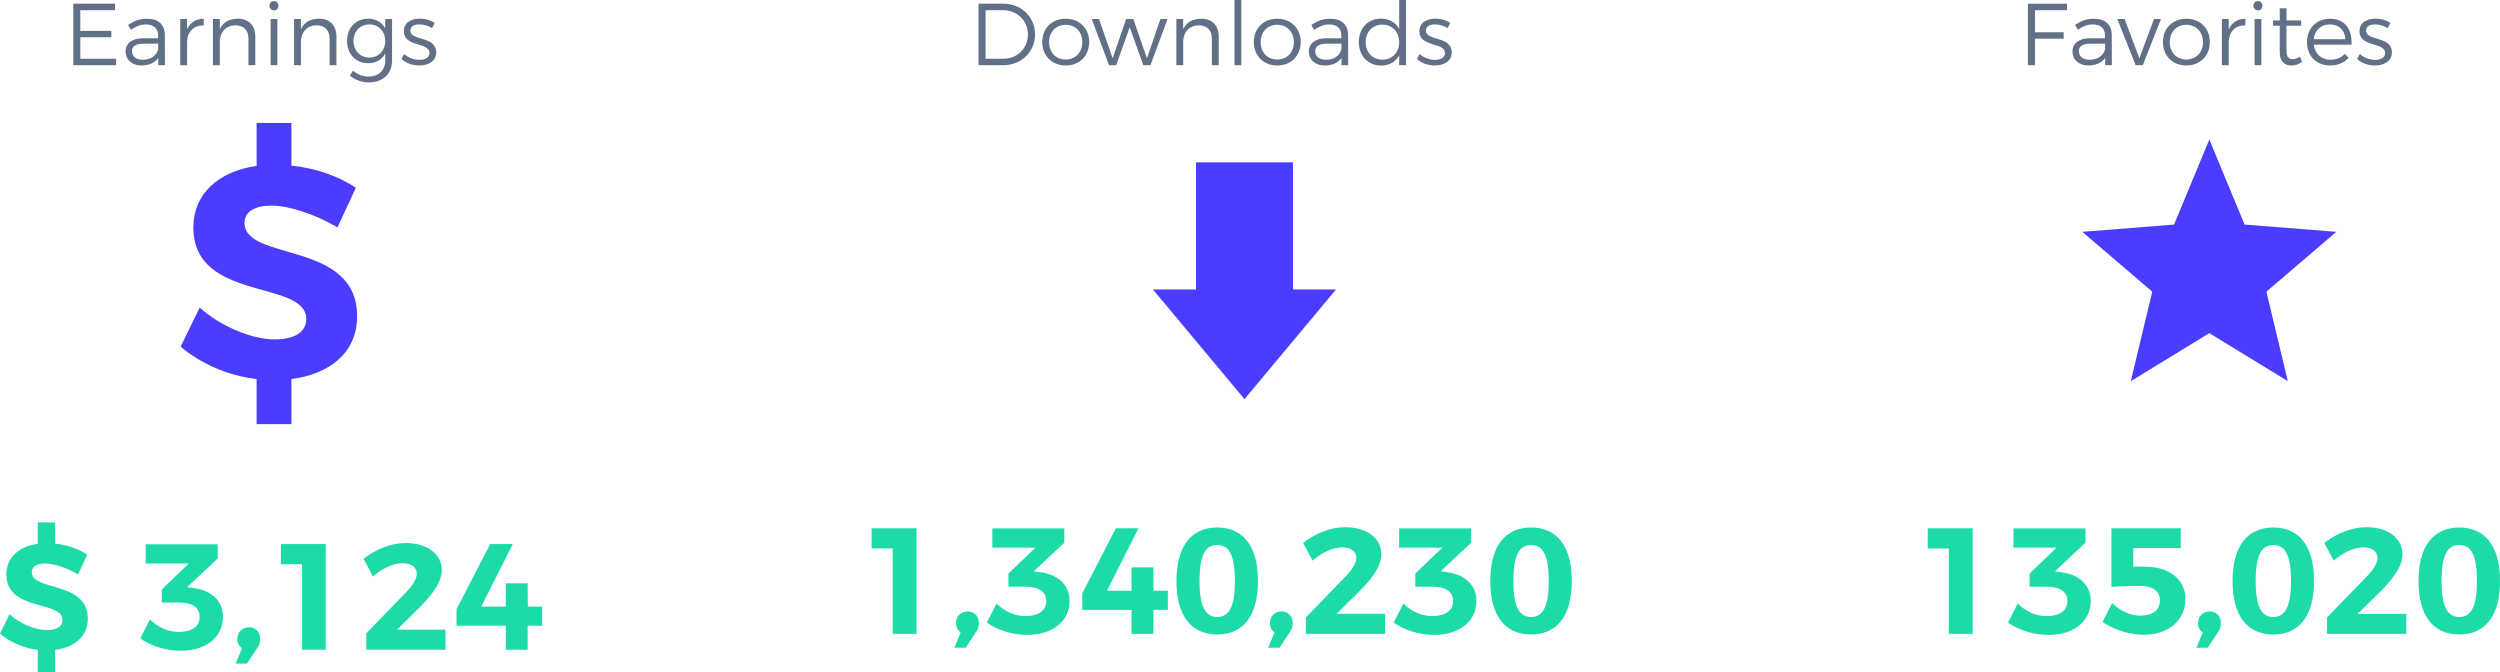 <?xml version="1.0" encoding="UTF-8"?>
<!DOCTYPE svg PUBLIC "-//W3C//DTD SVG 1.1//EN" "http://www.w3.org/Graphics/SVG/1.1/DTD/svg11.dtd">
<!-- Creator: CorelDRAW -->
<svg xmlns="http://www.w3.org/2000/svg" xml:space="preserve" width="54.145mm" height="14.561mm" version="1.1" style="shape-rendering:geometricPrecision; text-rendering:geometricPrecision; image-rendering:optimizeQuality; fill-rule:evenodd; clip-rule:evenodd"
viewBox="0 0 3338.26 897.73"
 xmlns:xlink="http://www.w3.org/1999/xlink"
 xmlns:xodm="http://www.corel.com/coreldraw/odm/2003">
 <defs>
  <style type="text/css">
   <![CDATA[
    .fil0 {fill:#1DDBA9;fill-rule:nonzero}
    .fil2 {fill:#4A3DFF;fill-rule:nonzero}
    .fil1 {fill:#617087;fill-rule:nonzero}
   ]]>
  </style>
 </defs>
 <g id="Camada_x0020_1">
  <path class="fil0" d="M42.45 763.94c0,-7.65 7.24,-11.47 17.91,-11.47 11.26,0 28.97,5.64 43.86,14.48l12.27 -26.35c-11.47,-7.65 -26.76,-13.08 -42.86,-14.69l0 -28.37 -23.13 0 0 28.57c-25.56,3.62 -42.05,18.71 -42.05,40.84 0,49.9 75.05,34.41 75.05,60.96 0,8.66 -7.84,13.48 -20.92,13.48 -14.89,0 -35.41,-8.25 -49.9,-21.13l-12.68 25.96c13.27,11.26 31.38,19.32 50.5,21.53l0 29.98 23.13 0 0 -29.98c25.35,-3.22 43.66,-17.5 43.66,-41.65 0.2,-50.7 -74.85,-36.22 -74.85,-62.17zm215.08 21.12l-7.65 -1 40.84 -38.23 0 -19.11 -96.17 0 0 25.75 57.54 0 -36.02 34.61 0 17.5 22.53 0c17.91,0 27.97,6.44 27.97,19.32 0,12.27 -10.06,19.91 -27.76,19.91 -13.88,0 -27.36,-5.83 -38.63,-16.7l-12.87 25.35c13.48,9.86 34,16.49 53.92,16.49 34.6,0 56.53,-18.71 56.53,-45.47 0,-21.93 -16.5,-35.61 -40.24,-38.43zm74.85 52.52c-8.85,0 -15.49,6.44 -15.49,15.69 0,5.03 2.01,9.46 6.24,12.47l-8.45 20.32 15.09 0 13.48 -20.32c2.61,-3.62 4.22,-7.65 4.22,-12.47 0,-10.06 -7.04,-15.69 -15.09,-15.69zm42.65 -111.06l0 26.96 28.17 0 0 114.08 31.79 0 0 -141.04 -59.96 0zm166.19 65.39l-52.11 53.72 0 21.93 105.83 0 0 -26.76 -64.78 0 32.79 -32.39c15.49,-16.1 26.96,-31.79 26.96,-46.88 0,-22.13 -19.92,-36.41 -48.09,-36.41 -19.91,0 -39.03,7.85 -56.33,20.93l12.47 23.74c12.68,-10.86 27.16,-17.7 39.24,-17.7 12.27,0 19.31,5.23 19.31,14.29 0,6.84 -6.23,16.5 -15.29,25.55zm113.28 -65.39l-44.87 86.92 0 22.13 65.79 0 0 31.99 29.17 0 0 -31.99 19.32 0 0 -25.55 -19.12 0 -0.2 -31.18 -29.17 0 0 31.18 -32.79 0 42.05 -83.5 -30.18 0z"/>
  <path class="fil0" d="M1163.88 705.35l0 26.96 28.17 0 0 114.08 31.79 0 0 -141.04 -59.96 0zm128.17 111.06c-8.85,0 -15.49,6.44 -15.49,15.69 0,5.03 2.01,9.46 6.24,12.47l-8.45 20.32 15.09 0 13.48 -20.32c2.61,-3.62 4.22,-7.65 4.22,-12.47 0,-10.06 -7.04,-15.69 -15.09,-15.69zm95.97 -52.52l-7.65 -1 40.84 -38.23 0 -19.11 -96.17 0 0 25.75 57.54 0 -36.02 34.61 0 17.5 22.53 0c17.91,0 27.97,6.44 27.97,19.32 0,12.27 -10.06,19.91 -27.76,19.91 -13.88,0 -27.36,-5.83 -38.63,-16.7l-12.87 25.35c13.48,9.86 34,16.49 53.92,16.49 34.6,0 56.53,-18.71 56.53,-45.47 0,-21.93 -16.5,-35.61 -40.24,-38.43zm102.01 -58.55l-44.87 86.92 0 22.13 65.79 0 0 31.99 29.17 0 0 -31.99 19.32 0 0 -25.55 -19.12 0 -0.2 -31.18 -29.17 0 0 31.18 -32.79 0 42.05 -83.5 -30.18 0zm135.41 -1c-35.21,0 -54.53,25.55 -54.53,71.43 0,46.07 19.32,71.43 54.53,71.43 35.01,0 54.32,-25.35 54.32,-71.43 0,-45.88 -19.32,-71.43 -54.32,-71.43zm0 23.34c16.09,0 23.54,14.48 23.54,48.08 0,33.4 -7.45,48.08 -23.54,48.08 -16.3,0 -23.74,-14.69 -23.74,-48.08 0,-33.6 7.44,-48.08 23.74,-48.08zm85.71 88.73c-8.85,0 -15.49,6.44 -15.49,15.69 0,5.03 2.01,9.46 6.24,12.47l-8.45 20.32 15.09 0 13.48 -20.32c2.61,-3.62 4.22,-7.65 4.22,-12.47 0,-10.06 -7.04,-15.69 -15.09,-15.69zm84.7 -45.67l-52.11 53.72 0 21.93 105.83 0 0 -26.76 -64.78 0 32.79 -32.39c15.49,-16.1 26.96,-31.79 26.96,-46.88 0,-22.13 -19.92,-36.41 -48.09,-36.41 -19.91,0 -39.03,7.85 -56.33,20.93l12.47 23.74c12.68,-10.86 27.16,-17.7 39.24,-17.7 12.27,0 19.31,5.23 19.31,14.29 0,6.84 -6.23,16.5 -15.29,25.55zm135.41 -6.84l-7.65 -1 40.84 -38.23 0 -19.11 -96.17 0 0 25.75 57.54 0 -36.02 34.61 0 17.5 22.53 0c17.91,0 27.97,6.44 27.97,19.32 0,12.27 -10.06,19.91 -27.76,19.91 -13.88,0 -27.36,-5.83 -38.63,-16.7l-12.87 25.35c13.48,9.86 34,16.49 53.92,16.49 34.6,0 56.53,-18.71 56.53,-45.47 0,-21.93 -16.5,-35.61 -40.24,-38.43zm113.28 -59.55c-35.21,0 -54.53,25.55 -54.53,71.43 0,46.07 19.32,71.43 54.53,71.43 35.01,0 54.32,-25.35 54.32,-71.43 0,-45.88 -19.32,-71.43 -54.32,-71.43zm0 23.34c16.09,0 23.54,14.48 23.54,48.08 0,33.4 -7.45,48.08 -23.54,48.08 -16.3,0 -23.74,-14.69 -23.74,-48.08 0,-33.6 7.44,-48.08 23.74,-48.08z"/>
  <path class="fil0" d="M2574.1 705.37l0 26.96 28.17 0 0 114.08 31.79 0 0 -141.04 -59.96 0zm177.46 58.55l-7.65 -1 40.84 -38.23 0 -19.11 -96.17 0 0 25.75 57.54 0 -36.02 34.61 0 17.5 22.53 0c17.91,0 27.97,6.44 27.97,19.32 0,12.27 -10.06,19.91 -27.76,19.91 -13.88,0 -27.36,-5.83 -38.63,-16.7l-12.87 25.35c13.48,9.86 34,16.49 53.92,16.49 34.6,0 56.53,-18.71 56.53,-45.47 0,-21.93 -16.5,-35.61 -40.24,-38.43zm96.98 -7.24l0 -24.75 63.38 0 0 -26.56 -92.55 0 0 78.27c9.25,-0.81 30.98,-1.21 39.03,-1.21 16.3,0 25.75,7.04 25.75,18.91 0,13.08 -9.45,20.72 -25.95,20.72 -13.08,0 -26.56,-5.83 -37.82,-16.7l-12.88 25.15c14.89,10.26 36.01,17.1 54.32,17.1 34.21,0 56.33,-19.11 56.33,-48.29 0,-25.15 -21.12,-42.65 -53.72,-42.65l-15.89 0zm102.01 59.76c-8.85,0 -15.49,6.44 -15.49,15.69 0,5.03 2.01,9.46 6.24,12.47l-8.45 20.32 15.09 0 13.48 -20.32c2.61,-3.62 4.22,-7.65 4.22,-12.47 0,-10.06 -7.04,-15.69 -15.09,-15.69zm85.11 -112.07c-35.21,0 -54.53,25.55 -54.53,71.43 0,46.07 19.32,71.43 54.53,71.43 35.01,0 54.32,-25.35 54.32,-71.43 0,-45.88 -19.32,-71.43 -54.32,-71.43zm0 23.34c16.09,0 23.54,14.48 23.54,48.08 0,33.4 -7.45,48.08 -23.54,48.08 -16.3,0 -23.74,-14.69 -23.74,-48.08 0,-33.6 7.44,-48.08 23.74,-48.08zm123.73 43.05l-52.11 53.72 0 21.93 105.83 0 0 -26.76 -64.78 0 32.79 -32.39c15.49,-16.1 26.96,-31.79 26.96,-46.88 0,-22.13 -19.92,-36.41 -48.09,-36.41 -19.91,0 -39.03,7.85 -56.33,20.93l12.47 23.74c12.68,-10.86 27.16,-17.7 39.24,-17.7 12.27,0 19.31,5.23 19.31,14.29 0,6.84 -6.23,16.5 -15.29,25.55zm124.55 -66.4c-35.21,0 -54.53,25.55 -54.53,71.43 0,46.07 19.32,71.43 54.53,71.43 35.01,0 54.32,-25.35 54.32,-71.43 0,-45.88 -19.32,-71.43 -54.32,-71.43zm0 23.34c16.09,0 23.54,14.48 23.54,48.08 0,33.4 -7.45,48.08 -23.54,48.08 -16.3,0 -23.74,-14.69 -23.74,-48.08 0,-33.6 7.44,-48.08 23.74,-48.08z"/>
  <path class="fil1" d="M1339.84 4.93l-33.21 0 0 82.15 32.86 0c24.17,0 42.6,-17.72 42.6,-41.08 0,-23.35 -18.31,-41.07 -42.25,-41.07zm0.12 73.47l-23.94 0 0 -64.78 23.59 0c18.43,0 32.98,13.96 32.98,32.5 0,18.43 -14.32,32.28 -32.63,32.28zm83.09 -53.4c-18.43,0 -31.33,12.79 -31.33,31.1 0,18.42 12.9,31.33 31.33,31.33 18.31,0 31.34,-12.91 31.34,-31.33 0,-18.31 -13.03,-31.1 -31.34,-31.1zm0 8.1c12.91,0 22.18,9.51 22.18,23.13 0,13.85 -9.27,23.24 -22.18,23.24 -13.03,0 -22.18,-9.39 -22.18,-23.24 0,-13.62 9.16,-23.13 22.18,-23.13zm34.74 -7.74l23.12 61.73 9.51 0 18.08 -50.58 18.19 50.58 9.51 0 22.89 -61.73 -9.51 0 -18.07 52.46 -18.19 -52.46 -9.62 0 -17.95 52.46 -18.31 -52.46 -9.62 0zm146.11 -0.35c-11.27,0.12 -19.6,4.57 -23.95,13.96l0 -13.61 -9.16 0 0 61.73 9.16 0 0 -33.1c1.06,-11.97 8.57,-20.07 20.78,-20.19 10.91,0 17.49,6.57 17.49,17.6l0 35.68 9.16 0 0 -38.03c0,-15.02 -8.69,-24.06 -23.47,-24.06zm44.48 -25l0 87.09 9.15 0 0 -87.09 -9.15 0zm57.15 25c-18.43,0 -31.33,12.79 -31.33,31.1 0,18.42 12.9,31.33 31.33,31.33 18.31,0 31.34,-12.91 31.34,-31.33 0,-18.31 -13.03,-31.1 -31.34,-31.1zm0 8.1c12.91,0 22.18,9.51 22.18,23.13 0,13.85 -9.27,23.24 -22.18,23.24 -13.03,0 -22.18,-9.39 -22.18,-23.24 0,-13.62 9.16,-23.13 22.18,-23.13zm94.71 53.99l-0.12 -40.85c-0.12,-13.14 -8.57,-21.24 -23.82,-21.24 -10.57,0 -17.26,3.05 -25.24,8.34l3.87 6.46c6.46,-4.58 12.79,-7.16 19.6,-7.16 10.91,0 16.55,5.52 16.55,14.56l0 3.87 -20.3 0c-14.56,0.12 -23.12,6.92 -23.12,17.72 0,10.57 8.21,18.66 21.01,18.66 9.86,0 17.73,-3.29 22.65,-9.98l0 9.62 8.92 0zm-29.81 -7.28c-8.69,0 -14.21,-4.58 -14.21,-11.39 0,-6.92 5.4,-10.09 15.73,-10.09l19.25 0 0 7.51c-2.35,8.8 -10.33,13.97 -20.77,13.97zm97.88 -79.81l0 38.73c-4.57,-8.8 -13.14,-13.85 -24.17,-13.85 -17.49,0 -29.69,12.79 -29.69,31.22 0,18.42 12.2,31.45 29.81,31.45 11.03,0 19.48,-5.04 24.06,-13.73l0 13.26 9.16 0 0 -87.09 -9.16 0zm-22.3 79.69c-13.14,0 -22.42,-9.74 -22.42,-23.35 0,-13.62 9.27,-23.48 22.42,-23.48 13.03,0 22.3,9.86 22.3,23.48 0,13.61 -9.27,23.35 -22.3,23.35zm86.96 -42.13l3.52 -7.04c-5.16,-3.4 -12.32,-5.64 -19.72,-5.64 -11.26,0 -21.47,5.05 -21.47,16.78 -0.12,21.83 34.5,14.2 34.15,29.22 -0.12,6.22 -5.99,9.04 -13.26,9.04 -7.28,0 -15.25,-2.93 -20.54,-7.87l-3.52 6.69c5.87,5.64 14.9,8.69 23.71,8.69 11.86,0 22.65,-5.4 22.65,-17.49 0,-22.18 -34.5,-15.03 -34.5,-28.99 0,-5.87 5.28,-8.34 12.2,-8.34 5.75,0 11.97,1.88 16.78,4.93z"/>
  <path class="fil1" d="M97.85 4.93l0 82.15 57.27 0 0 -8.69 -47.88 0 0 -28.63 41.43 0 0 -8.57 -41.43 0 0 -27.58 46.36 0 0 -8.69 -55.75 0zm122.41 82.15l-0.12 -40.85c-0.12,-13.14 -8.57,-21.24 -23.82,-21.24 -10.57,0 -17.26,3.05 -25.24,8.34l3.87 6.46c6.46,-4.58 12.79,-7.16 19.6,-7.16 10.91,0 16.55,5.52 16.55,14.56l0 3.87 -20.3 0c-14.56,0.12 -23.12,6.92 -23.12,17.72 0,10.57 8.21,18.66 21.01,18.66 9.86,0 17.73,-3.29 22.65,-9.98l0 9.62 8.92 0zm-29.81 -7.28c-8.69,0 -14.21,-4.58 -14.21,-11.39 0,-6.92 5.4,-10.09 15.73,-10.09l19.25 0 0 7.51c-2.35,8.8 -10.33,13.97 -20.77,13.97zm59.39 -40.73l0 -13.73 -9.16 0 0 61.73 9.16 0 0 -32.86c1.06,-12.44 9.16,-20.54 22.18,-20.3l0 -8.92c-10.44,0.12 -18.08,5.05 -22.18,14.08zm67.6 -14.08c-11.27,0.12 -19.6,4.57 -23.95,13.96l0 -13.61 -9.16 0 0 61.73 9.16 0 0 -33.1c1.06,-11.97 8.57,-20.07 20.78,-20.19 10.91,0 17.49,6.57 17.49,17.6l0 35.68 9.16 0 0 -38.03c0,-15.02 -8.69,-24.06 -23.47,-24.06zm48.36 -23.59c-3.4,0 -5.99,2.58 -5.99,6.22 0,3.52 2.58,6.22 5.99,6.22 3.4,0 5.99,-2.7 5.99,-6.22 0,-3.64 -2.58,-6.22 -5.99,-6.22zm-4.46 23.94l0 61.73 9.04 0 0 -61.73 -9.04 0zm64.44 -0.35c-11.27,0.12 -19.6,4.57 -23.95,13.96l0 -13.61 -9.16 0 0 61.73 9.16 0 0 -33.1c1.06,-11.97 8.57,-20.07 20.78,-20.19 10.91,0 17.49,6.57 17.49,17.6l0 35.68 9.16 0 0 -38.03c0,-15.02 -8.69,-24.06 -23.47,-24.06zm88.61 0.35l0 12.56c-4.46,-8.22 -12.44,-13.03 -23,-12.91 -16.55,0.12 -27.93,12.21 -27.93,29.58 0,17.49 11.5,29.81 28.16,29.81 10.44,0 18.43,-4.69 22.77,-12.91l0 9.39c0,13.03 -8.8,21.36 -22.3,21.36 -8.21,-0.12 -14.67,-2.82 -20.77,-7.87l-4.22 6.69c7.51,5.75 15.6,8.92 25.35,9.04 18.78,0 31.1,-11.38 31.1,-29.46l0 -55.28 -9.16 0zm-21.12 51.52c-12.44,0 -21.13,-9.27 -21.25,-22.07 0.12,-12.91 8.8,-22.18 21.25,-22.18 12.32,0 21.12,9.27 21.12,22.18 0,12.79 -8.8,22.07 -21.12,22.07zm83.68 -39.32l3.52 -7.04c-5.16,-3.4 -12.32,-5.64 -19.72,-5.64 -11.26,0 -21.47,5.05 -21.47,16.78 -0.12,21.83 34.5,14.2 34.15,29.22 -0.12,6.22 -5.99,9.04 -13.26,9.04 -7.28,0 -15.25,-2.93 -20.54,-7.87l-3.52 6.69c5.87,5.64 14.9,8.69 23.71,8.69 11.86,0 22.65,-5.4 22.65,-17.49 0,-22.18 -34.5,-15.03 -34.5,-28.99 0,-5.87 5.28,-8.34 12.2,-8.34 5.75,0 11.97,1.88 16.78,4.93z"/>
  <path class="fil1" d="M2707.88 4.93l0 82.15 9.39 0 0 -35.44 38.37 0 0 -8.56 -38.37 0 0 -29.46 42.84 0 0 -8.69 -52.23 0zm112.08 82.15l-0.12 -40.85c-0.12,-13.14 -8.57,-21.24 -23.82,-21.24 -10.57,0 -17.26,3.05 -25.24,8.34l3.87 6.46c6.46,-4.58 12.79,-7.16 19.6,-7.16 10.91,0 16.55,5.52 16.55,14.56l0 3.87 -20.3 0c-14.56,0.12 -23.12,6.92 -23.12,17.72 0,10.57 8.21,18.66 21.01,18.66 9.86,0 17.73,-3.29 22.65,-9.98l0 9.62 8.92 0zm-29.81 -7.28c-8.69,0 -14.21,-4.58 -14.21,-11.39 0,-6.92 5.4,-10.09 15.73,-10.09l19.25 0 0 7.51c-2.35,8.8 -10.33,13.97 -20.77,13.97zm37.08 -54.46l24.53 61.73 9.51 0 24.29 -61.73 -9.27 0 -19.6 52.46 -19.72 -52.46 -9.74 0zm92.24 -0.35c-18.43,0 -31.33,12.79 -31.33,31.1 0,18.42 12.9,31.33 31.33,31.33 18.31,0 31.34,-12.91 31.34,-31.33 0,-18.31 -13.03,-31.1 -31.34,-31.1zm0 8.1c12.91,0 22.18,9.51 22.18,23.13 0,13.85 -9.27,23.24 -22.18,23.24 -13.03,0 -22.18,-9.39 -22.18,-23.24 0,-13.62 9.16,-23.13 22.18,-23.13zm56.57 5.99l0 -13.73 -9.16 0 0 61.73 9.16 0 0 -32.86c1.06,-12.44 9.16,-20.54 22.18,-20.3l0 -8.92c-10.44,0.12 -18.08,5.05 -22.18,14.08zm38.97 -37.67c-3.4,0 -5.99,2.58 -5.99,6.22 0,3.52 2.58,6.22 5.99,6.22 3.4,0 5.99,-2.7 5.99,-6.22 0,-3.64 -2.58,-6.22 -5.99,-6.22zm-4.46 23.94l0 61.73 9.04 0 0 -61.73 -9.04 0zm60.68 50.47c-3.4,1.99 -6.69,3.05 -9.86,3.17 -5.28,0 -8.21,-3.05 -8.21,-10.57l0 -34.03 19.6 0 0 -7.16 -19.6 0 0 -16.2 -9.04 0 0 16.2 -8.92 0 0 7.16 8.92 0 0 35.56c0,12.2 6.69,17.6 15.73,17.49 4.93,0 9.62,-1.64 13.96,-4.57l-2.58 -7.04zm39.91 -50.82c-17.96,0.12 -30.63,12.79 -30.63,31.22 0,18.42 12.55,31.22 30.75,31.22 10.33,0 19.01,-3.75 24.88,-10.21l-5.05 -5.28c-4.81,5.05 -11.5,7.87 -19.13,7.87 -12.09,0 -20.89,-7.98 -22.42,-20.19l50.47 0c0.94,-20.89 -8.92,-34.62 -28.87,-34.62zm-21.6 27.34c1.29,-11.97 9.74,-19.72 21.6,-19.72 12.09,0 20.07,7.75 20.65,19.72l-42.25 0zm98.82 -14.78l3.52 -7.04c-5.16,-3.4 -12.32,-5.64 -19.72,-5.64 -11.26,0 -21.47,5.05 -21.47,16.78 -0.12,21.83 34.5,14.2 34.15,29.22 -0.12,6.22 -5.99,9.04 -13.26,9.04 -7.28,0 -15.25,-2.93 -20.54,-7.87l-3.52 6.69c5.87,5.64 14.9,8.69 23.71,8.69 11.86,0 22.65,-5.4 22.65,-17.49 0,-22.18 -34.5,-15.03 -34.5,-28.99 0,-5.87 5.28,-8.34 12.2,-8.34 5.75,0 11.97,1.88 16.78,4.93z"/>
  <path class="fil2" d="M476.87 422.44c0,48.52 -36.8,77.21 -87.74,83.7l0 60.22 -46.48 0 0 -60.22c-38.39,-4.46 -74.77,-20.62 -101.46,-43.26l25.47 -52.16c29.1,25.88 70.34,42.46 100.25,42.46 26.27,0 42.04,-9.7 42.04,-27.08 0,-53.37 -150.78,-22.25 -150.78,-122.48 0,-44.48 33.15,-74.8 84.48,-82.06l0 -57.42 46.48 0 0 57.01c32.34,3.24 63.08,14.14 86.11,29.51l-24.64 52.96c-29.93,-17.79 -65.51,-29.12 -88.13,-29.12 -21.42,0 -35.98,7.68 -35.98,23.05 0,52.13 150.78,23.03 150.38,124.89z"/>
  <polygon class="fil2" points="1726.51,386.52 1726.51,216.76 1597.03,216.76 1597.03,386.52 1539.52,386.52 1661.76,532.99 1784.02,386.52 "/>
  <polygon class="fil2" points="2950.11,186.29 2997.22,299.85 3119.76,309.55 3026.32,389.44 3054.97,508.98 2950.11,444.82 2845.27,508.98 2873.89,389.44 2780.46,309.55 2903.02,299.85 "/>
 </g>
</svg>
